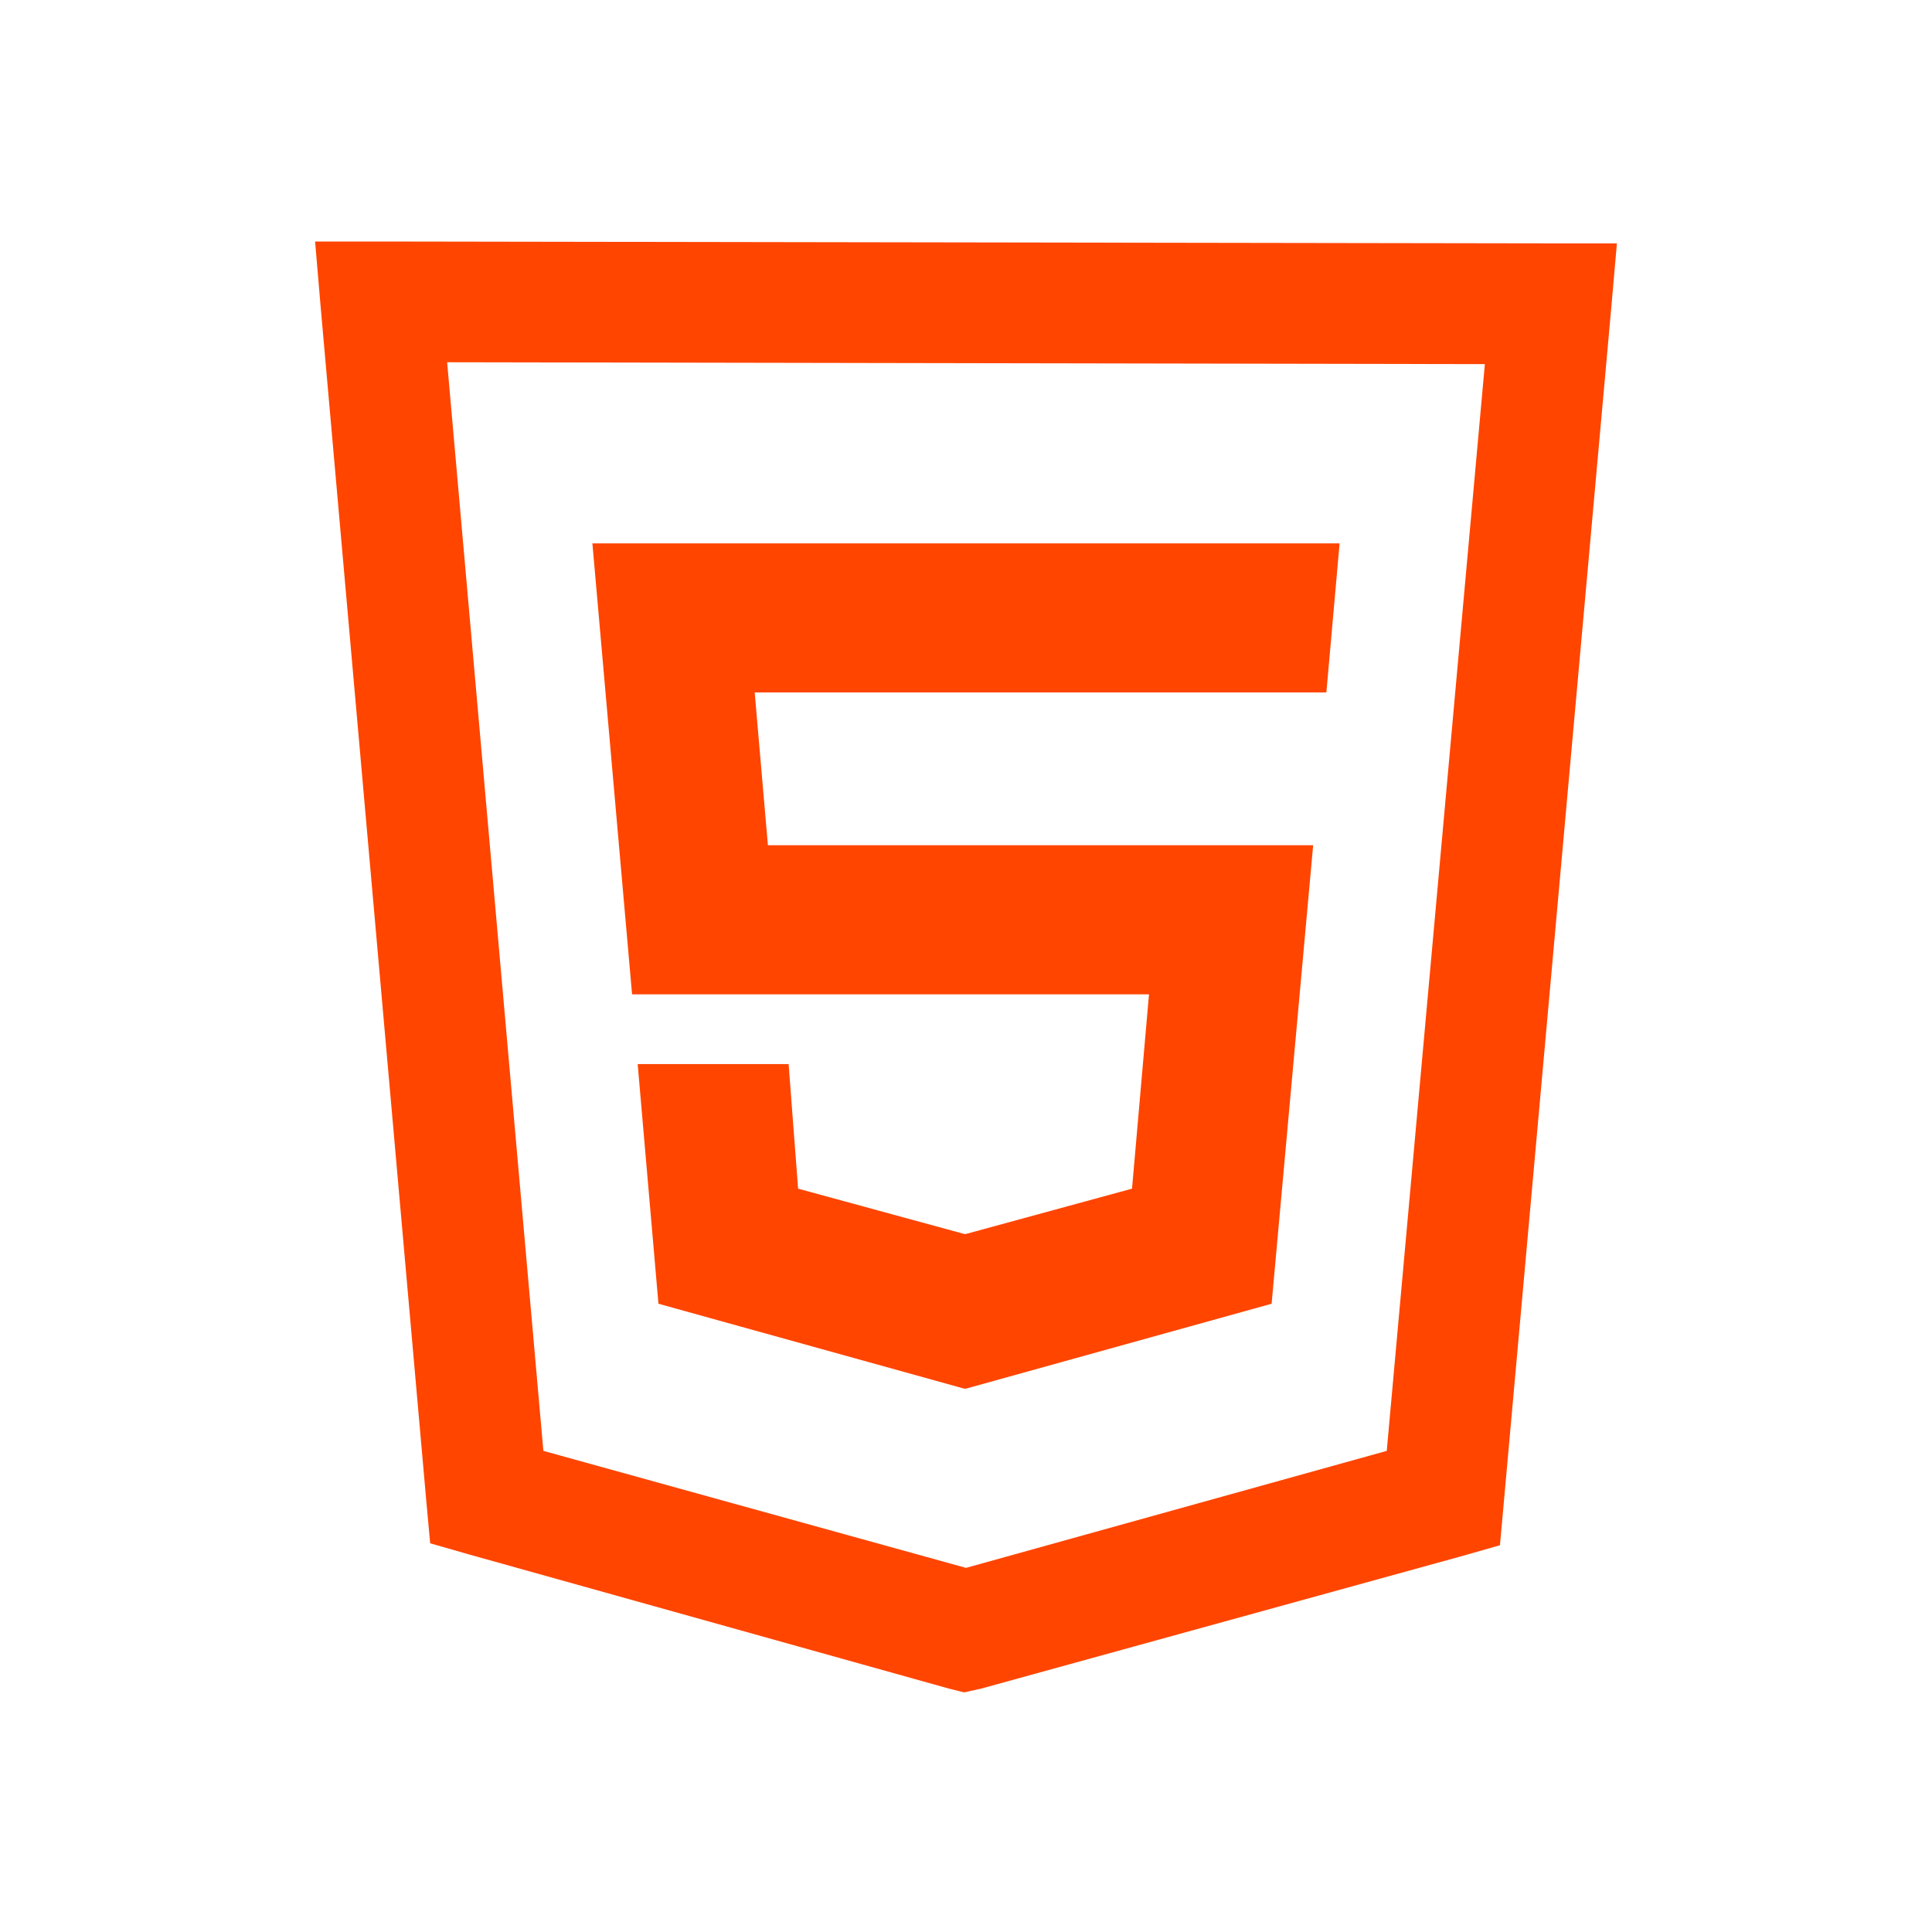 <svg fill="#ff4500" xmlns="http://www.w3.org/2000/svg" viewBox="0 0 32 32" width="64px" height="64px"><path d="M 5.219 4 L 5.312 5.094 L 7.062 24.875 L 7.125 25.562 L 7.781 25.75 L 15.719 27.969 L 15.969 28.031 L 16.25 27.969 L 24.188 25.781 L 24.844 25.594 L 24.906 24.906 L 26.688 5.094 L 26.781 4.031 L 25.688 4.031 L 6.312 4 Z M 7.406 6 L 24.594 6.031 L 22.969 24.031 L 16 25.969 L 9 24.031 Z M 9.812 9 L 10.469 16.469 L 19.031 16.469 L 18.75 19.688 L 16 20.438 L 15.969 20.438 L 13.219 19.688 L 13.062 17.625 L 10.562 17.625 L 10.906 21.594 L 15.969 23 L 16 23 L 21.062 21.594 L 21.75 14 L 12.719 14 L 12.5 11.469 L 21.969 11.469 L 22.188 9 Z"/></svg>